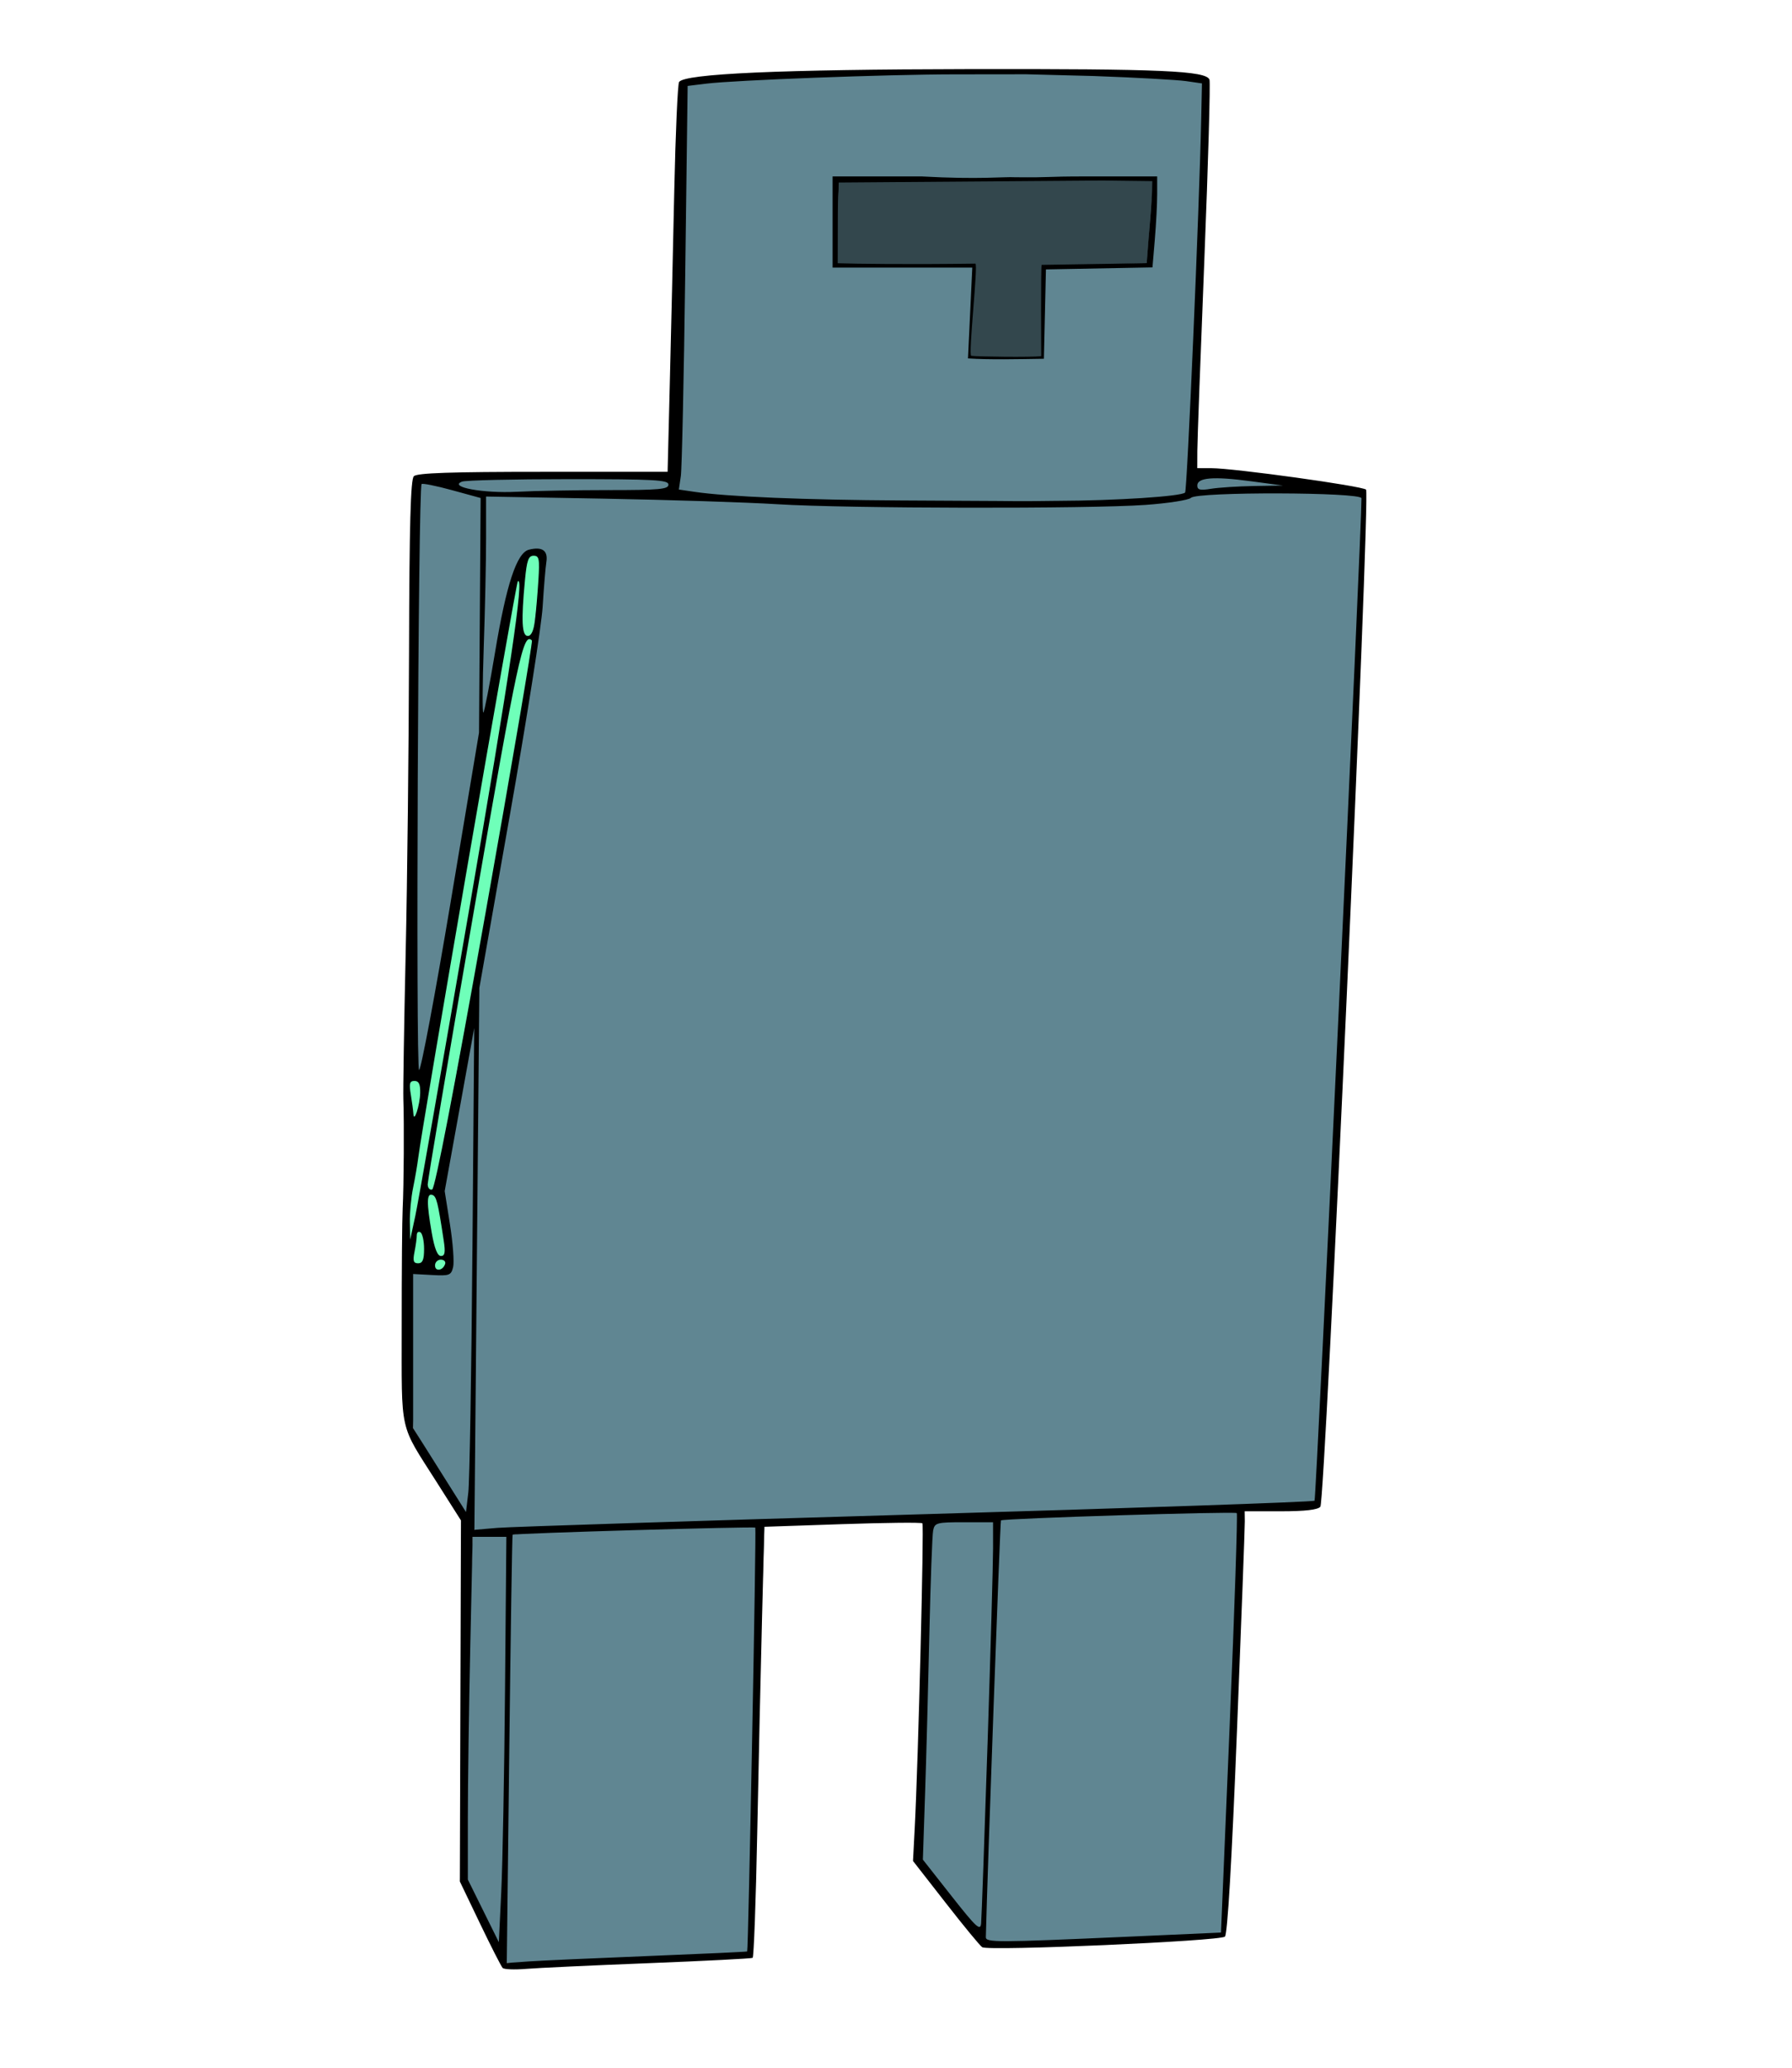 <?xml version="1.0" encoding="UTF-8" standalone="no"?>
<!-- Created with Inkscape (http://www.inkscape.org/) -->

<svg
   xmlns:dc="http://purl.org/dc/elements/1.1/"
   xmlns:cc="http://creativecommons.org/ns#"
   xmlns:rdf="http://www.w3.org/1999/02/22-rdf-syntax-ns#"
   xmlns:svg="http://www.w3.org/2000/svg"
   xmlns="http://www.w3.org/2000/svg"
   xmlns:sodipodi="http://sodipodi.sourceforge.net/DTD/sodipodi-0.dtd"
   xmlns:inkscape="http://www.inkscape.org/namespaces/inkscape"
   width="130mm"
   height="150mm"
   viewBox="0 0 130 150"
   version="1.1"
   id="svg8"
   inkscape:version="0.92.3 (2405546, 2018-03-11)"
   sodipodi:docname="knight.svg">
  <defs
     id="defs2" />
  <sodipodi:namedview
     id="base"
     pagecolor="#ffffff"
     bordercolor="#666666"
     borderopacity="1.0"
     inkscape:pageopacity="0.0"
     inkscape:pageshadow="2"
     inkscape:zoom="1"
     inkscape:cx="-80.606266"
     inkscape:cy="247.60564"
     inkscape:document-units="mm"
     inkscape:current-layer="layer1"
     showgrid="false"
     inkscape:window-width="1920"
     inkscape:window-height="1016"
     inkscape:window-x="1600"
     inkscape:window-y="27"
     inkscape:window-maximized="1"
     showguides="false" />
  <g
     inkscape:label="Calque 1"
     inkscape:groupmode="layer"
     id="layer1"
     transform="translate(0,-147)">
    <path
       style="fill:#608692;fill-opacity:1;stroke:none;stroke-width:2.111;stroke-linecap:butt;stroke-linejoin:miter;stroke-miterlimit:4;stroke-dasharray:none;stroke-opacity:0.986"
       d="m 49.695,153.08 c 12.346,-1.002 25.086,-1.067 37.575,-0.281 -0.152,9.997 -0.45,20.413 -1.134,30.233 -12.421,0.638 -24.397,0.977 -36.974,-0.329 z"
       id="rect821"
       inkscape:connector-curvature="0"
       sodipodi:nodetypes="ccccc" />
    <path
       style="fill:#33474d;fill-opacity:1;stroke:none;stroke-width:1;stroke-linecap:butt;stroke-linejoin:miter;stroke-miterlimit:4;stroke-dasharray:none;stroke-opacity:0.986"
       d="m 60.693,160.114 22.978,-0.107 -0.486,6.079 -7.507,0.253 -0.074,6.623 -5.265,-0.068 0.335,-6.658 -10.021,0.029 z"
       id="rect849"
       inkscape:connector-curvature="0"
       sodipodi:nodetypes="ccccccccc" />
    <path
       style="fill:#608692;fill-opacity:1;stroke:none;stroke-width:3.047;stroke-linecap:butt;stroke-linejoin:miter;stroke-miterlimit:4;stroke-dasharray:none;stroke-opacity:0.986"
       d="m 30.265,181.614 56.592,-0.651 12.096,1.854 -3.341,73.232 -61.199,1.929 -4.443,-7.38 c -0.817,-23.452 0.159,-46.007 0.294,-68.983 z"
       id="rect824"
       inkscape:connector-curvature="0"
       sodipodi:nodetypes="ccccccc" />
    <path
       style="fill:#6fffb9;fill-opacity:1;stroke:none;stroke-width:3.311;stroke-linecap:butt;stroke-linejoin:miter;stroke-miterlimit:4;stroke-dasharray:none;stroke-opacity:0.986"
       d="m 38.245,187.264 1.133,-0.108 c -1.664,15.798 -5.163,30.81 -7.758,46.169 l 0.995,5.854 -3.2,-0.149 0.1,-13.624 1.084,-0.416 1.612,-7.047 c 1.913,-10.26 3.323,-25.447 6.035,-30.68 z"
       id="rect846"
       inkscape:connector-curvature="0"
       sodipodi:nodetypes="ccccccccc" />
    <path
       style="fill:#608692;fill-opacity:1;stroke:none;stroke-width:1;stroke-linecap:butt;stroke-linejoin:miter;stroke-miterlimit:4;stroke-dasharray:none;stroke-opacity:0.986"
       d="m 67.422,257.082 22.417,-0.608 -1.123,30.767 -17.319,0.842 -4.729,-6.18 z"
       id="rect827-3"
       inkscape:connector-curvature="0"
       sodipodi:nodetypes="cccccc" />
    <path
       style="fill:#608692;fill-opacity:1;stroke:none;stroke-width:1;stroke-linecap:butt;stroke-linejoin:miter;stroke-miterlimit:4;stroke-dasharray:none;stroke-opacity:0.986"
       d="m 34.29,258.486 9.723,-0.622 11.44,-0.104 -1.039,31.2 -17.649,0.441 -3.389,-5.914 z"
       id="rect827"
       inkscape:connector-curvature="0"
       sodipodi:nodetypes="ccccccc" />
    <path
       style="fill:#000000;stroke-width:0.265"
       d="m 36.468,289.766 c -0.105,-0.105 -0.847,-1.56 -1.649,-3.233 l -1.459,-3.043 0.04,-13.097 0.04,-13.097 -1.762,-2.778 c -2.75,-4.336 -2.533,-3.366 -2.537,-11.329 -0.002,-3.883 0.03,-7.714 0.07,-8.515 0.084,-1.672 0.112,-6.184 0.049,-7.938 -0.023,-0.655 0.053,-5.417 0.169,-10.583 0.117,-5.166 0.226,-14.995 0.244,-21.841 0.024,-9.293 0.113,-12.529 0.35,-12.766 0.235,-0.235 2.68,-0.318 9.363,-0.318 h 9.045 l 0.16,-6.416 c 0.088,-3.529 0.234,-9.824 0.324,-13.989 0.09,-4.165 0.247,-7.707 0.348,-7.872 0.373,-0.604 7.368,-0.915 21.055,-0.938 13.935,-0.023 17.176,0.12 17.423,0.765 0.074,0.194 -0.092,6.049 -0.37,13.012 -0.278,6.962 -0.508,13.225 -0.511,13.916 l -0.005,1.257 h 1.018 c 1.628,0 10.966,1.295 11.228,1.557 0.318,0.318 -2.964,73.342 -3.316,73.783 -0.179,0.224 -1.104,0.331 -2.877,0.331 h -2.613 l 0.009,0.728 c 0.005,0.4 -0.252,7.276 -0.571,15.28 -0.375,9.404 -0.683,14.656 -0.869,14.846 -0.32,0.326 -17.136,1.062 -17.608,0.771 -0.151,-0.093 -1.343,-1.539 -2.648,-3.214 l -2.374,-3.044 0.127,-2.431 c 0.253,-4.828 0.681,-21.935 0.553,-22.064 -0.072,-0.072 -2.681,-0.045 -5.797,0.061 l -5.665,0.192 -0.171,6.647 c -0.094,3.656 -0.251,10.67 -0.348,15.587 -0.097,4.917 -0.247,8.983 -0.333,9.036 -0.086,0.052 -3.49,0.227 -7.564,0.387 -4.075,0.16 -8.077,0.347 -8.893,0.415 -0.817,0.068 -1.571,0.038 -1.676,-0.067 z m 10.565,-0.869 c 3.927,-0.157 7.154,-0.306 7.171,-0.332 0.088,-0.135 0.673,-30.66 0.589,-30.744 -0.096,-0.096 -17.488,0.41 -17.606,0.513 -0.033,0.029 -0.141,7.03 -0.241,15.559 l -0.182,15.508 1.564,-0.11 c 0.86,-0.06 4.777,-0.238 8.704,-0.394 z m -10.396,-19.364 0.097,-11.046 h -1.222 -1.222 l -0.175,7.981 c -0.096,4.389 -0.175,9.984 -0.175,12.432 v 4.451 l 1.124,2.271 1.124,2.271 0.176,-3.656 c 0.097,-2.011 0.22,-8.627 0.273,-14.702 z m 45.06,17.968 6.879,-0.307 0.636,-15.151 c 0.35,-8.333 0.579,-15.208 0.509,-15.278 -0.136,-0.136 -16.961,0.387 -17.107,0.531 -0.062,0.061 -0.997,25.845 -1.096,30.229 -0.009,0.398 0.764,0.396 10.179,-0.024 z M 71.64,273.568 c 0.221,-6.767 0.401,-13.166 0.401,-14.221 l -7.5e-4,-1.918 h -2.112 c -1.978,0 -2.119,0.038 -2.233,0.595 -0.067,0.327 -0.19,3.691 -0.274,7.474 -0.084,3.784 -0.224,9.022 -0.312,11.642 l -0.16,4.763 2.082,2.646 c 1.793,2.278 2.091,2.554 2.144,1.984 0.034,-0.364 0.243,-6.198 0.464,-12.965 z m -5.156,-16.706 c 15.789,-0.459 28.784,-0.906 28.878,-0.994 0.126,-0.118 3.433,-70.729 3.405,-72.722 -0.006,-0.449 -11.92,-0.481 -12.368,-0.032 -0.164,0.164 -1.646,0.395 -3.294,0.514 -4.102,0.295 -21.652,0.264 -26.676,-0.047 -2.256,-0.14 -7.941,-0.323 -12.634,-0.407 l -8.533,-0.153 v 3.03 c 0,1.666 -0.076,5.222 -0.169,7.901 -0.093,2.679 -0.105,4.812 -0.026,4.739 0.078,-0.073 0.459,-2.037 0.846,-4.366 0.821,-4.944 1.575,-7.227 2.458,-7.448 0.963,-0.242 1.395,0.062 1.265,0.89 -0.064,0.406 -0.185,1.869 -0.27,3.251 -0.085,1.382 -1.153,8.169 -2.373,15.081 l -2.218,12.568 -0.18,19.656 -0.18,19.655 1.681,-0.141 c 0.925,-0.077 14.6,-0.516 30.389,-0.975 z m -32.211,-19.145 0.129,-16.14 -1.071,5.915 -1.071,5.915 0.385,2.434 c 0.212,1.339 0.314,2.725 0.226,3.081 -0.146,0.595 -0.268,0.64 -1.53,0.572 l -1.371,-0.074 v 5.589 5.589 l 1.918,3.046 1.918,3.046 0.168,-1.417 c 0.092,-0.779 0.226,-8.68 0.297,-17.557 z m -1.981,0.976 c 0.058,-0.173 -0.084,-0.314 -0.314,-0.314 -0.23,0 -0.419,0.189 -0.419,0.419 0,0.467 0.57,0.386 0.733,-0.105 z m -1.527,-1.092 c 0,-0.573 -0.119,-1.116 -0.265,-1.206 -0.146,-0.09 -0.265,0.007 -0.265,0.216 0,0.209 -0.074,0.751 -0.165,1.206 -0.131,0.655 -0.076,0.827 0.265,0.827 0.324,0 0.43,-0.257 0.43,-1.043 z m 1.424,-0.611 c -0.425,-2.809 -0.525,-3.206 -0.832,-3.309 -0.407,-0.136 -0.416,0.568 -0.035,2.758 0.196,1.127 0.414,1.675 0.665,1.675 0.289,0 0.335,-0.253 0.203,-1.124 z m 1.754,-23.471 c 3.061,-17.753 4.107,-24.784 3.621,-24.345 -0.136,0.123 -6.931,39.462 -7.22,41.798 -0.063,0.509 -0.232,1.497 -0.376,2.196 -0.144,0.698 -0.25,1.829 -0.236,2.514 l 0.026,1.244 0.371,-1.72 c 0.204,-0.946 1.92,-10.704 3.813,-21.685 z m 1.254,-0.133 c 1.936,-10.887 3.462,-19.853 3.392,-19.923 -0.628,-0.628 -1.011,1.155 -4.2,19.554 -1.85,10.675 -3.363,19.628 -3.362,19.895 0.001,0.267 0.148,0.437 0.326,0.377 0.207,-0.069 1.596,-7.262 3.843,-19.903 z m -4.715,12.889 c 0.014,-0.626 -0.099,-0.86 -0.413,-0.86 -0.351,0 -0.401,0.184 -0.267,0.992 0.09,0.546 0.174,1.171 0.186,1.389 0.039,0.725 0.475,-0.616 0.495,-1.521 z m 2.219,-13.891 2.05,-12.237 0.058,-8.51 0.058,-8.51 -2.078,-0.569 c -1.143,-0.313 -2.134,-0.513 -2.203,-0.444 -0.252,0.252 -0.434,42.506 -0.183,42.506 0.137,0 1.172,-5.507 2.299,-12.237 z m 6.107,-20.373 c 0.076,-0.618 0.188,-1.928 0.25,-2.91 0.099,-1.564 0.056,-1.786 -0.348,-1.786 -0.375,0 -0.492,0.33 -0.629,1.786 -0.278,2.943 -0.222,4.035 0.208,4.035 0.25,0 0.428,-0.386 0.518,-1.124 z m 37.947,-8.678 c 4.189,-0.014 8.939,-0.323 9.216,-0.6 0.152,-0.152 1.034,-20.61 1.172,-27.168 l 0.053,-2.514 -1.162,-0.168 c -0.639,-0.092 -3.632,-0.258 -6.652,-0.367 l -4.923,-0.128 c -0.688,-0.005 -0.857,0.001 -0.857,0.001 l -4.419,0.005 c -4.922,0.006 -15.85,0.417 -17.944,0.674 l -1.354,0.166 -0.176,13.666 c -0.097,7.516 -0.241,14.104 -0.319,14.639 l -0.143,0.973 1.144,0.169 c 2.377,0.352 8.002,0.586 14.969,0.624 l 7.21,0.039 c 1.41,0.024 2.956,0.009 4.186,-0.012 z m -6.533,-10.332 0.156,-3.294 0.156,-3.294 h -5.067 -5.067 v -3.307 -3.307 h 6.469 c 4.155,0.234 6.007,0.011 6.768,0.059 2.828,0.028 1.975,-0.059 5.151,-0.059 h 5.159 v 1.283 c 0,0.706 -0.077,2.191 -0.171,3.3 l -0.171,2.017 -3.864,0.073 -3.864,0.073 -0.074,3.241 -0.074,3.241 c -1.893,0.029 -3.926,0.08 -5.506,-0.026 z m 13.37,-12.861 -3.614,-0.044 -19.135,0.145 c -0.014,1.695 -0.071,-0.984 -0.071,5.856 1.352,0.042 5.159,0.093 9.985,0.026 0.22,-0.003 -0.527,6.658 -0.301,6.689 0.459,0.062 4.375,0.116 5.078,0.023 0,0 -0.038,-6.62 0.034,-6.621 4.213,-0.063 6.597,-0.105 7.618,-0.127 0.149,-2.187 0.403,-4.353 0.407,-5.948 z m -39.425,22.413 c 3.668,0 4.325,-0.06 4.325,-0.397 0,-0.343 -0.982,-0.397 -7.254,-0.397 -3.99,0 -7.465,0.081 -7.722,0.179 -1.013,0.389 1.543,0.863 3.971,0.737 1.296,-0.067 4.302,-0.123 6.681,-0.123 z m 46.791,-0.295 2.117,-0.036 -2.345,-0.313 c -2.705,-0.362 -3.873,-0.267 -3.873,0.312 0,0.317 0.21,0.367 0.992,0.237 0.546,-0.09 1.945,-0.18 3.109,-0.2 z"
       id="path826"
       inkscape:connector-curvature="0"
       sodipodi:nodetypes="cscccscccsscscccccccccsccsccsccsccccccccscccccccsccccccccscccsccccsscccccccsccccccccccsccccsccccccsccccccccccscccccccccccsscscscssccssccccccccsccscsccscssscscccccsscssssccscccccccccccccccccccccccccccsccccccccccccssssccccsccccccccccc" />
  </g>
</svg>

